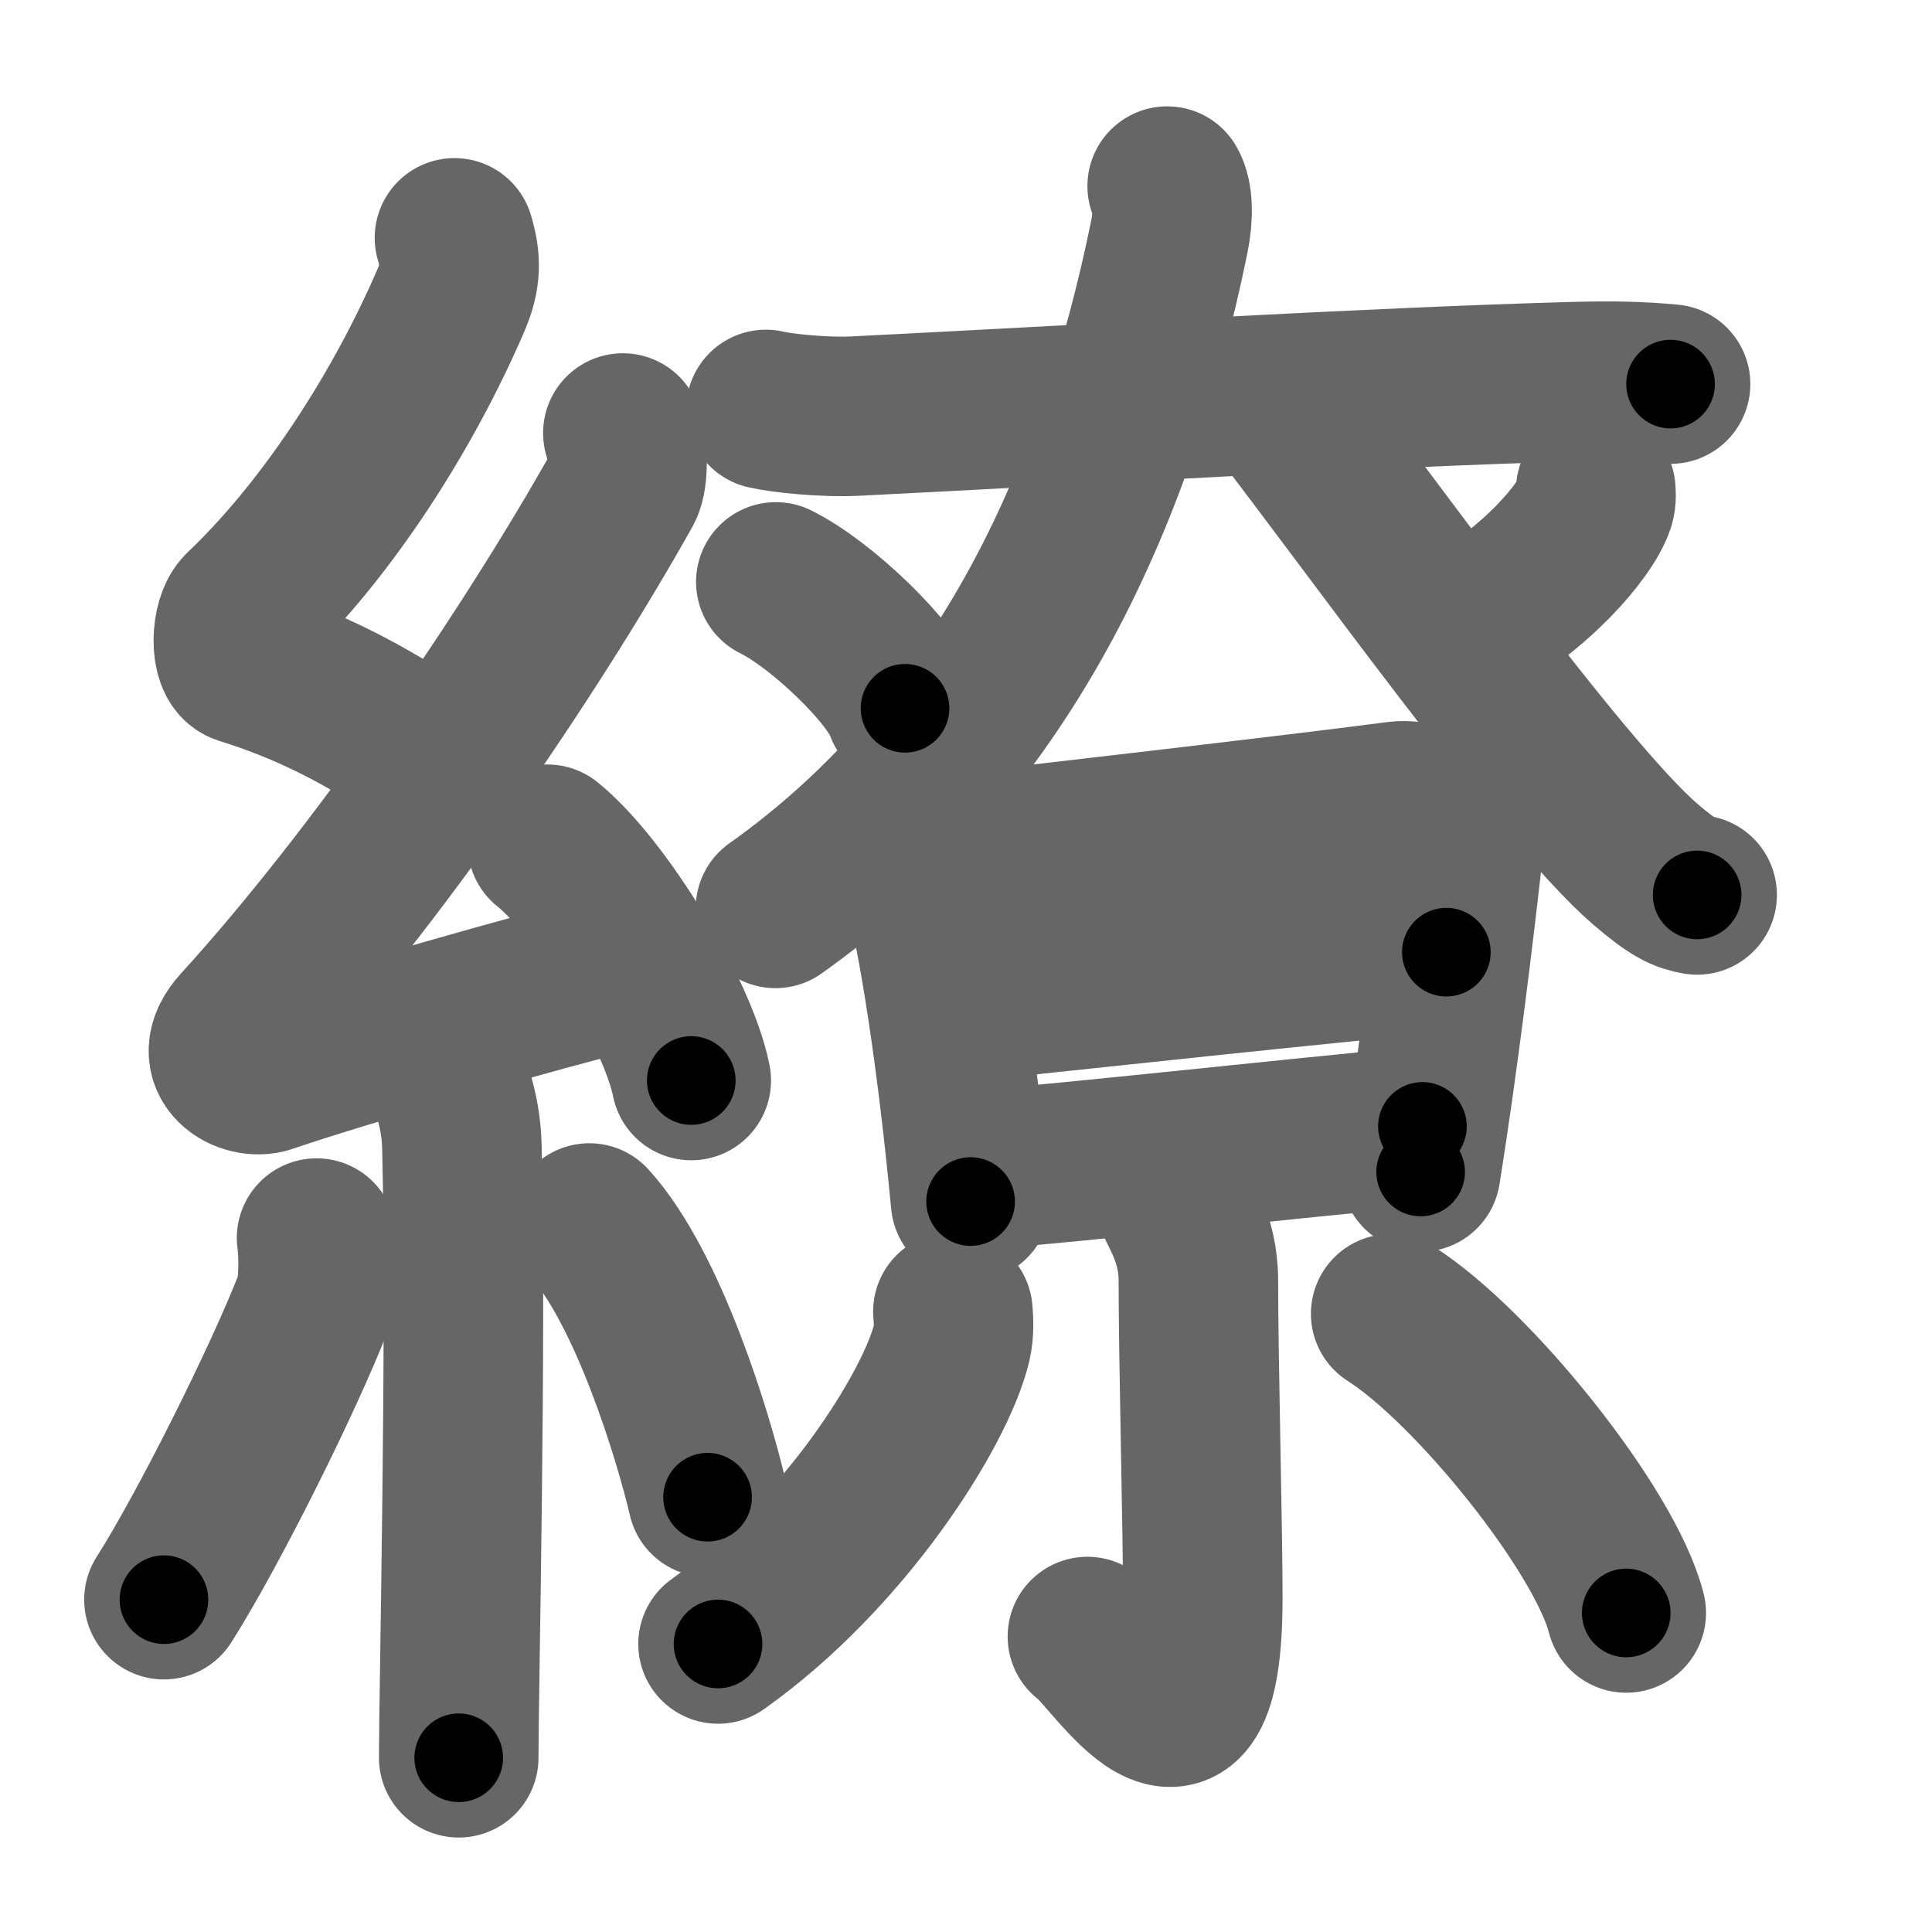 <svg xmlns="http://www.w3.org/2000/svg" width="109" height="109" viewBox="0 0 109 109" id="7e5a"><g fill="none" stroke="#666" stroke-width="9" stroke-linecap="round" stroke-linejoin="round"><g><g><path d="M25.64,13.42c0.37,1.23,0.39,2.15-0.19,3.5c-2.55,5.93-6.77,12.75-11.75,17.49c-0.69,0.66-0.74,2.85,0,3.09c3.94,1.23,6.97,2.86,10.35,5.12" /><path d="M35.14,24.43c0.28,0.58,0.35,2.46,0,3.09c-5.46,9.73-14.08,22.18-21.61,30.44c-1.72,1.89,0.43,2.98,1.55,2.59c4.71-1.61,14.88-4.49,20.93-6.03" /><path d="M30.88,47.63c3.04,2.44,7.36,9.54,8.12,13.33" /><path d="M25.21,60.62c0.06,0.36,0.8,1.85,0.85,4.09c0.27,10.79-0.18,30.79-0.18,34.46" /><path d="M17.86,69.85c0.14,0.96,0.12,2.84-0.14,3.52C16,77.83,11.69,86.42,9.25,90.25" /><path d="M33.25,69c3.34,3.66,5.9,12.16,6.67,15.47" /></g><g><g><path d="M43.21,23.1c0.89,0.21,3.27,0.47,5.16,0.37c12.79-0.64,29.06-1.63,40.54-1.94c1.97-0.05,3.56-0.03,5.34,0.14" /><path d="M65.85,10.5c0.33,0.56,0.36,1.68,0.12,2.86c-3.04,14.93-9.5,28.87-22.22,37.89" /><path d="M72.18,22.92c4.77,6.13,15.89,21.74,20.65,25.84c1.62,1.39,2.18,1.6,2.92,1.73" /></g><path d="M43.77,32.83c2.57,1.26,6.65,5.18,7.29,7.13" /><path d="M90.03,27.64c0.02,0.18,0.04,0.48-0.04,0.74c-0.51,1.56-3.43,4.99-7.43,7.08" /><g><path d="M51.49,47.84c0.25,0.38,0.25,0.65,0.39,1.13c1.12,3.95,2.18,11.44,2.88,18.82" /><path d="M52.16,48.37c7.87-0.91,20.82-2.4,26.69-3.17c2.16-0.28,3.76,2.21,3.65,3.21c-0.41,3.65-1.36,11.61-2.35,17.71" /><path d="M53.78,56.61c2.62-0.33,25.66-2.75,27.82-2.89" /><path d="M55.17,66.01c5.63-0.43,17.3-1.75,25.08-2.46" /></g><g><path d="M66.38,67.87c0.08,0.38,1.23,1.96,1.23,4.36c0,4.53,0.25,13.99,0.25,17.9c0,11.87-5.04,3.19-6.51,2.2" /><path d="M53.76,74c0.04,0.44,0.08,1.14-0.07,1.77c-0.9,3.74-6.09,11.95-13.18,16.98" /><path d="M78.46,74.12C83.15,77.1,90.58,86.37,91.75,91" /></g></g></g></g><g fill="none" stroke="#000" stroke-width="5" stroke-linecap="round" stroke-linejoin="round"><path d="M25.64,13.42c0.37,1.23,0.39,2.15-0.19,3.5c-2.55,5.93-6.77,12.75-11.75,17.49c-0.69,0.66-0.74,2.85,0,3.09c3.94,1.23,6.97,2.86,10.35,5.12" stroke-dasharray="39.785" stroke-dashoffset="39.785"><animate attributeName="stroke-dashoffset" values="39.785;39.785;0" dur="0.398s" fill="freeze" begin="0s;7e5a.click" /></path><path d="M35.14,24.43c0.28,0.58,0.35,2.46,0,3.09c-5.46,9.73-14.08,22.18-21.61,30.44c-1.72,1.89,0.43,2.98,1.55,2.59c4.71-1.61,14.88-4.49,20.93-6.03" stroke-dasharray="66.741" stroke-dashoffset="66.741"><animate attributeName="stroke-dashoffset" values="66.741" fill="freeze" begin="7e5a.click" /><animate attributeName="stroke-dashoffset" values="66.741;66.741;0" keyTimes="0;0.442;1" dur="0.9s" fill="freeze" begin="0s;7e5a.click" /></path><path d="M30.88,47.63c3.04,2.44,7.36,9.54,8.12,13.33" stroke-dasharray="15.801" stroke-dashoffset="15.801"><animate attributeName="stroke-dashoffset" values="15.801" fill="freeze" begin="7e5a.click" /><animate attributeName="stroke-dashoffset" values="15.801;15.801;0" keyTimes="0;0.851;1" dur="1.058s" fill="freeze" begin="0s;7e5a.click" /></path><path d="M25.21,60.62c0.06,0.36,0.8,1.85,0.85,4.09c0.27,10.79-0.18,30.79-0.18,34.46" stroke-dasharray="38.66" stroke-dashoffset="38.66"><animate attributeName="stroke-dashoffset" values="38.66" fill="freeze" begin="7e5a.click" /><animate attributeName="stroke-dashoffset" values="38.66;38.66;0" keyTimes="0;0.732;1" dur="1.445s" fill="freeze" begin="0s;7e5a.click" /></path><path d="M17.86,69.85c0.14,0.96,0.12,2.84-0.14,3.52C16,77.83,11.69,86.42,9.25,90.25" stroke-dasharray="22.45" stroke-dashoffset="22.45"><animate attributeName="stroke-dashoffset" values="22.45" fill="freeze" begin="7e5a.click" /><animate attributeName="stroke-dashoffset" values="22.45;22.45;0" keyTimes="0;0.865;1" dur="1.67s" fill="freeze" begin="0s;7e5a.click" /></path><path d="M33.25,69c3.34,3.66,5.9,12.16,6.67,15.47" stroke-dasharray="16.981" stroke-dashoffset="16.981"><animate attributeName="stroke-dashoffset" values="16.981" fill="freeze" begin="7e5a.click" /><animate attributeName="stroke-dashoffset" values="16.981;16.981;0" keyTimes="0;0.908;1" dur="1.84s" fill="freeze" begin="0s;7e5a.click" /></path><path d="M43.21,23.1c0.89,0.21,3.27,0.47,5.16,0.37c12.79-0.64,29.06-1.63,40.54-1.94c1.97-0.05,3.56-0.03,5.34,0.14" stroke-dasharray="51.119" stroke-dashoffset="51.119"><animate attributeName="stroke-dashoffset" values="51.119" fill="freeze" begin="7e5a.click" /><animate attributeName="stroke-dashoffset" values="51.119;51.119;0" keyTimes="0;0.783;1" dur="2.351s" fill="freeze" begin="0s;7e5a.click" /></path><path d="M65.85,10.5c0.33,0.56,0.36,1.68,0.12,2.86c-3.04,14.93-9.5,28.87-22.22,37.89" stroke-dasharray="47.933" stroke-dashoffset="47.933"><animate attributeName="stroke-dashoffset" values="47.933" fill="freeze" begin="7e5a.click" /><animate attributeName="stroke-dashoffset" values="47.933;47.933;0" keyTimes="0;0.831;1" dur="2.83s" fill="freeze" begin="0s;7e5a.click" /></path><path d="M72.18,22.92c4.77,6.13,15.89,21.74,20.65,25.84c1.62,1.39,2.18,1.6,2.92,1.73" stroke-dasharray="36.552" stroke-dashoffset="36.552"><animate attributeName="stroke-dashoffset" values="36.552" fill="freeze" begin="7e5a.click" /><animate attributeName="stroke-dashoffset" values="36.552;36.552;0" keyTimes="0;0.885;1" dur="3.196s" fill="freeze" begin="0s;7e5a.click" /></path><path d="M43.77,32.83c2.57,1.26,6.65,5.18,7.29,7.13" stroke-dasharray="10.346" stroke-dashoffset="10.346"><animate attributeName="stroke-dashoffset" values="10.346" fill="freeze" begin="7e5a.click" /><animate attributeName="stroke-dashoffset" values="10.346;10.346;0" keyTimes="0;0.969;1" dur="3.299s" fill="freeze" begin="0s;7e5a.click" /></path><path d="M90.03,27.64c0.02,0.18,0.04,0.48-0.04,0.74c-0.51,1.56-3.43,4.99-7.43,7.08" stroke-dasharray="11.18" stroke-dashoffset="11.18"><animate attributeName="stroke-dashoffset" values="11.18" fill="freeze" begin="7e5a.click" /><animate attributeName="stroke-dashoffset" values="11.18;11.18;0" keyTimes="0;0.967;1" dur="3.411s" fill="freeze" begin="0s;7e5a.click" /></path><path d="M51.49,47.84c0.25,0.38,0.25,0.65,0.39,1.13c1.12,3.95,2.18,11.44,2.88,18.82" stroke-dasharray="20.262" stroke-dashoffset="20.262"><animate attributeName="stroke-dashoffset" values="20.262" fill="freeze" begin="7e5a.click" /><animate attributeName="stroke-dashoffset" values="20.262;20.262;0" keyTimes="0;0.944;1" dur="3.614s" fill="freeze" begin="0s;7e5a.click" /></path><path d="M52.16,48.37c7.87-0.91,20.82-2.4,26.69-3.17c2.16-0.28,3.76,2.21,3.65,3.21c-0.41,3.65-1.36,11.61-2.35,17.71" stroke-dasharray="50.12" stroke-dashoffset="50.12"><animate attributeName="stroke-dashoffset" values="50.12" fill="freeze" begin="7e5a.click" /><animate attributeName="stroke-dashoffset" values="50.12;50.12;0" keyTimes="0;0.878;1" dur="4.115s" fill="freeze" begin="0s;7e5a.click" /></path><path d="M53.78,56.61c2.62-0.33,25.66-2.75,27.82-2.89" stroke-dasharray="27.971" stroke-dashoffset="27.971"><animate attributeName="stroke-dashoffset" values="27.971" fill="freeze" begin="7e5a.click" /><animate attributeName="stroke-dashoffset" values="27.971;27.971;0" keyTimes="0;0.936;1" dur="4.395s" fill="freeze" begin="0s;7e5a.click" /></path><path d="M55.17,66.01c5.63-0.43,17.3-1.75,25.08-2.46" stroke-dasharray="25.202" stroke-dashoffset="25.202"><animate attributeName="stroke-dashoffset" values="25.202" fill="freeze" begin="7e5a.click" /><animate attributeName="stroke-dashoffset" values="25.202;25.202;0" keyTimes="0;0.946;1" dur="4.647s" fill="freeze" begin="0s;7e5a.click" /></path><path d="M66.38,67.87c0.08,0.38,1.23,1.96,1.23,4.36c0,4.53,0.25,13.99,0.25,17.9c0,11.87-5.04,3.19-6.51,2.2" stroke-dasharray="35.642" stroke-dashoffset="35.642"><animate attributeName="stroke-dashoffset" values="35.642" fill="freeze" begin="7e5a.click" /><animate attributeName="stroke-dashoffset" values="35.642;35.642;0" keyTimes="0;0.929;1" dur="5.003s" fill="freeze" begin="0s;7e5a.click" /></path><path d="M53.76,74c0.04,0.44,0.08,1.14-0.07,1.77c-0.9,3.74-6.09,11.95-13.18,16.98" stroke-dasharray="23.6" stroke-dashoffset="23.6"><animate attributeName="stroke-dashoffset" values="23.6" fill="freeze" begin="7e5a.click" /><animate attributeName="stroke-dashoffset" values="23.6;23.6;0" keyTimes="0;0.955;1" dur="5.239s" fill="freeze" begin="0s;7e5a.click" /></path><path d="M78.46,74.12C83.15,77.1,90.58,86.37,91.75,91" stroke-dasharray="21.776" stroke-dashoffset="21.776"><animate attributeName="stroke-dashoffset" values="21.776" fill="freeze" begin="7e5a.click" /><animate attributeName="stroke-dashoffset" values="21.776;21.776;0" keyTimes="0;0.96;1" dur="5.457s" fill="freeze" begin="0s;7e5a.click" /></path></g></svg>